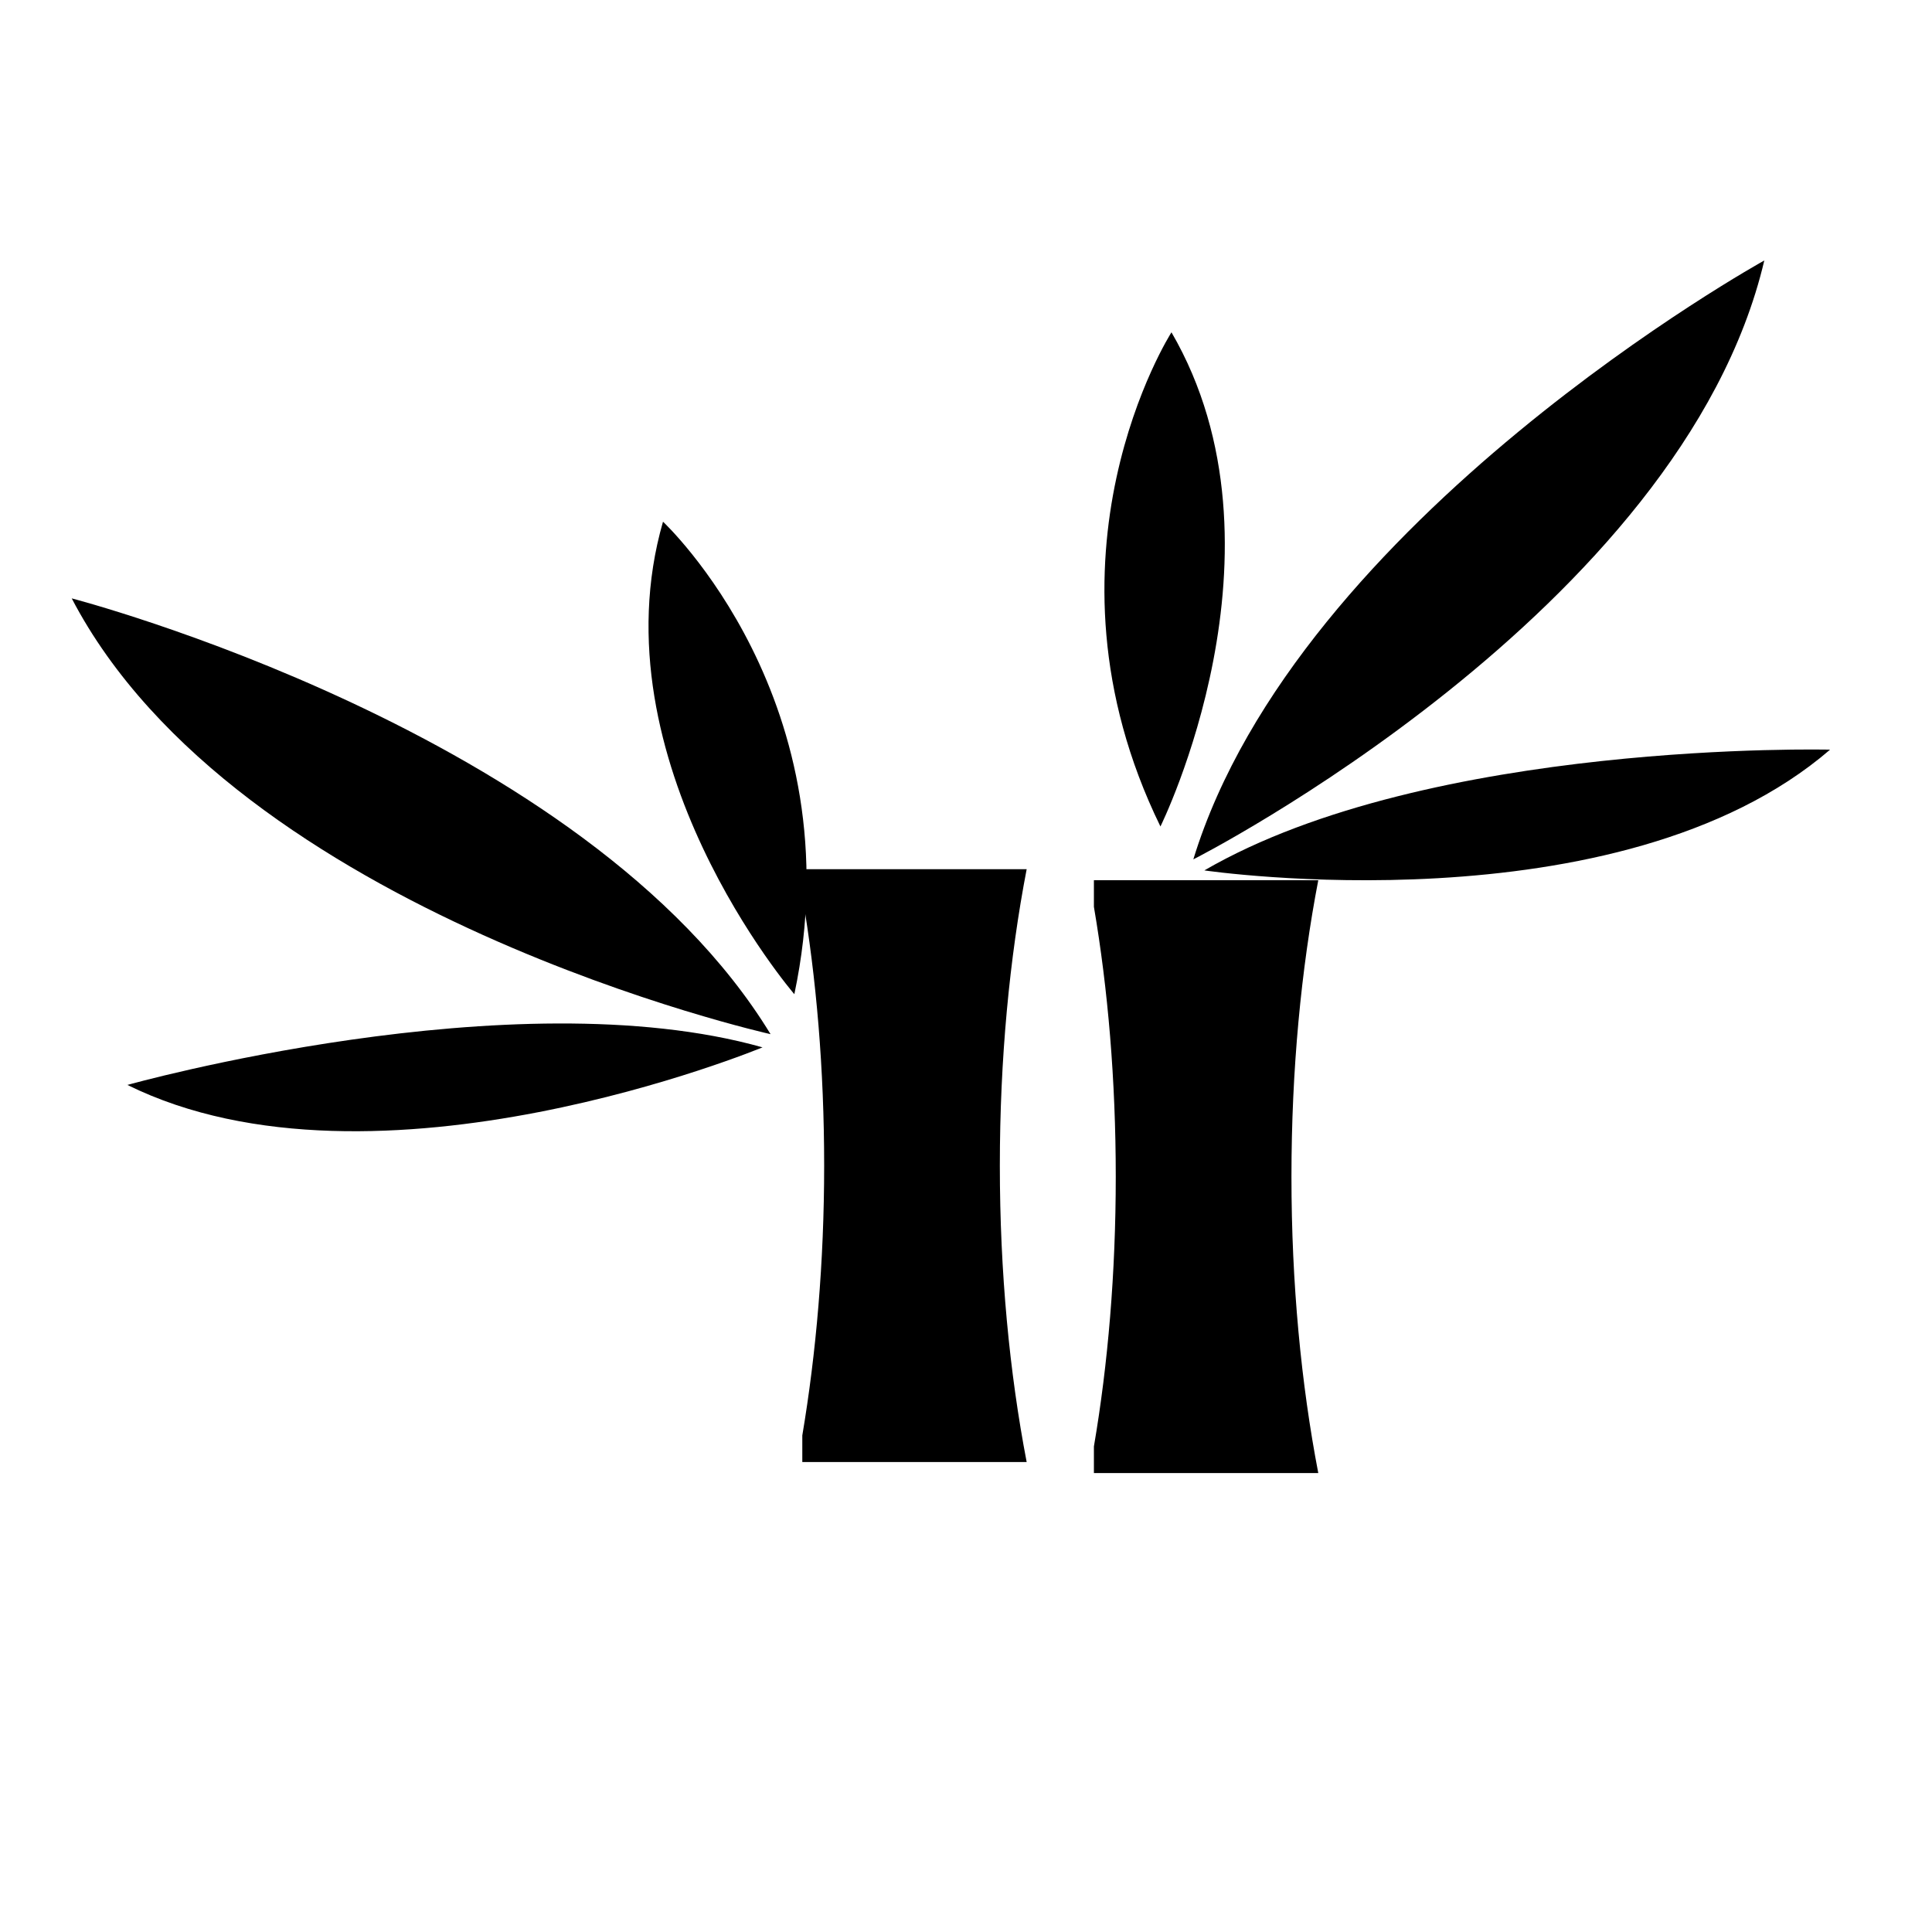 <?xml version="1.0" standalone="no"?><!DOCTYPE svg PUBLIC "-//W3C//DTD SVG 1.1//EN" "http://www.w3.org/Graphics/SVG/1.1/DTD/svg11.dtd"><svg t="1612164525560" class="icon" viewBox="0 0 1024 1024" version="1.1" xmlns="http://www.w3.org/2000/svg" p-id="6153" xmlns:xlink="http://www.w3.org/1999/xlink" width="35" height="35"><defs><style type="text/css"></style></defs><path d="M421.017 526.943c32.812-155.044-69.613-250.429-69.613-250.429-36.61 127.018 69.613 250.429 69.613 250.429M67.521 575.038c131.765 65.105 336.632-19.92 336.632-19.92-132.416-37.369-336.632 19.92-336.632 19.92M38.016 317.153c87.588 167.894 370.393 230.971 370.393 230.971C310.676 387.775 38.016 317.153 38.016 317.153" p-id="6154"></path><path d="M425.239 460.697v14.106c7.452 43.575 11.583 91.968 11.583 142.999 0 51.028-4.243 99.42-11.583 143.001v14.101h118.915c-9.059-47.128-14.218-100.454-14.218-157.102 0-56.652 5.159-110.089 14.218-157.105H425.239zM935.118 138.058S687.876 274.752 632.49 455.479c0 0.113 258.934-131.649 302.628-317.421M638.338 461.33s219.829 32.338 331.639-63.991c-0.001-0.001-212.263-5.272-331.639 63.991" p-id="6155"></path><path d="M579.794 466.548v14.101c7.457 43.581 11.582 91.973 11.582 142.999 0 51.033-4.126 99.425-11.582 143.001v14.106h118.921c-9.058-47.133-14.218-100.454-14.218-157.107 0-56.648 5.16-110.086 14.218-157.1H579.794zM620.905 176.131s-75.916 118.573-5.849 261.916c0 0 72.709-146.895 5.849-261.916" p-id="6156"></path></svg>